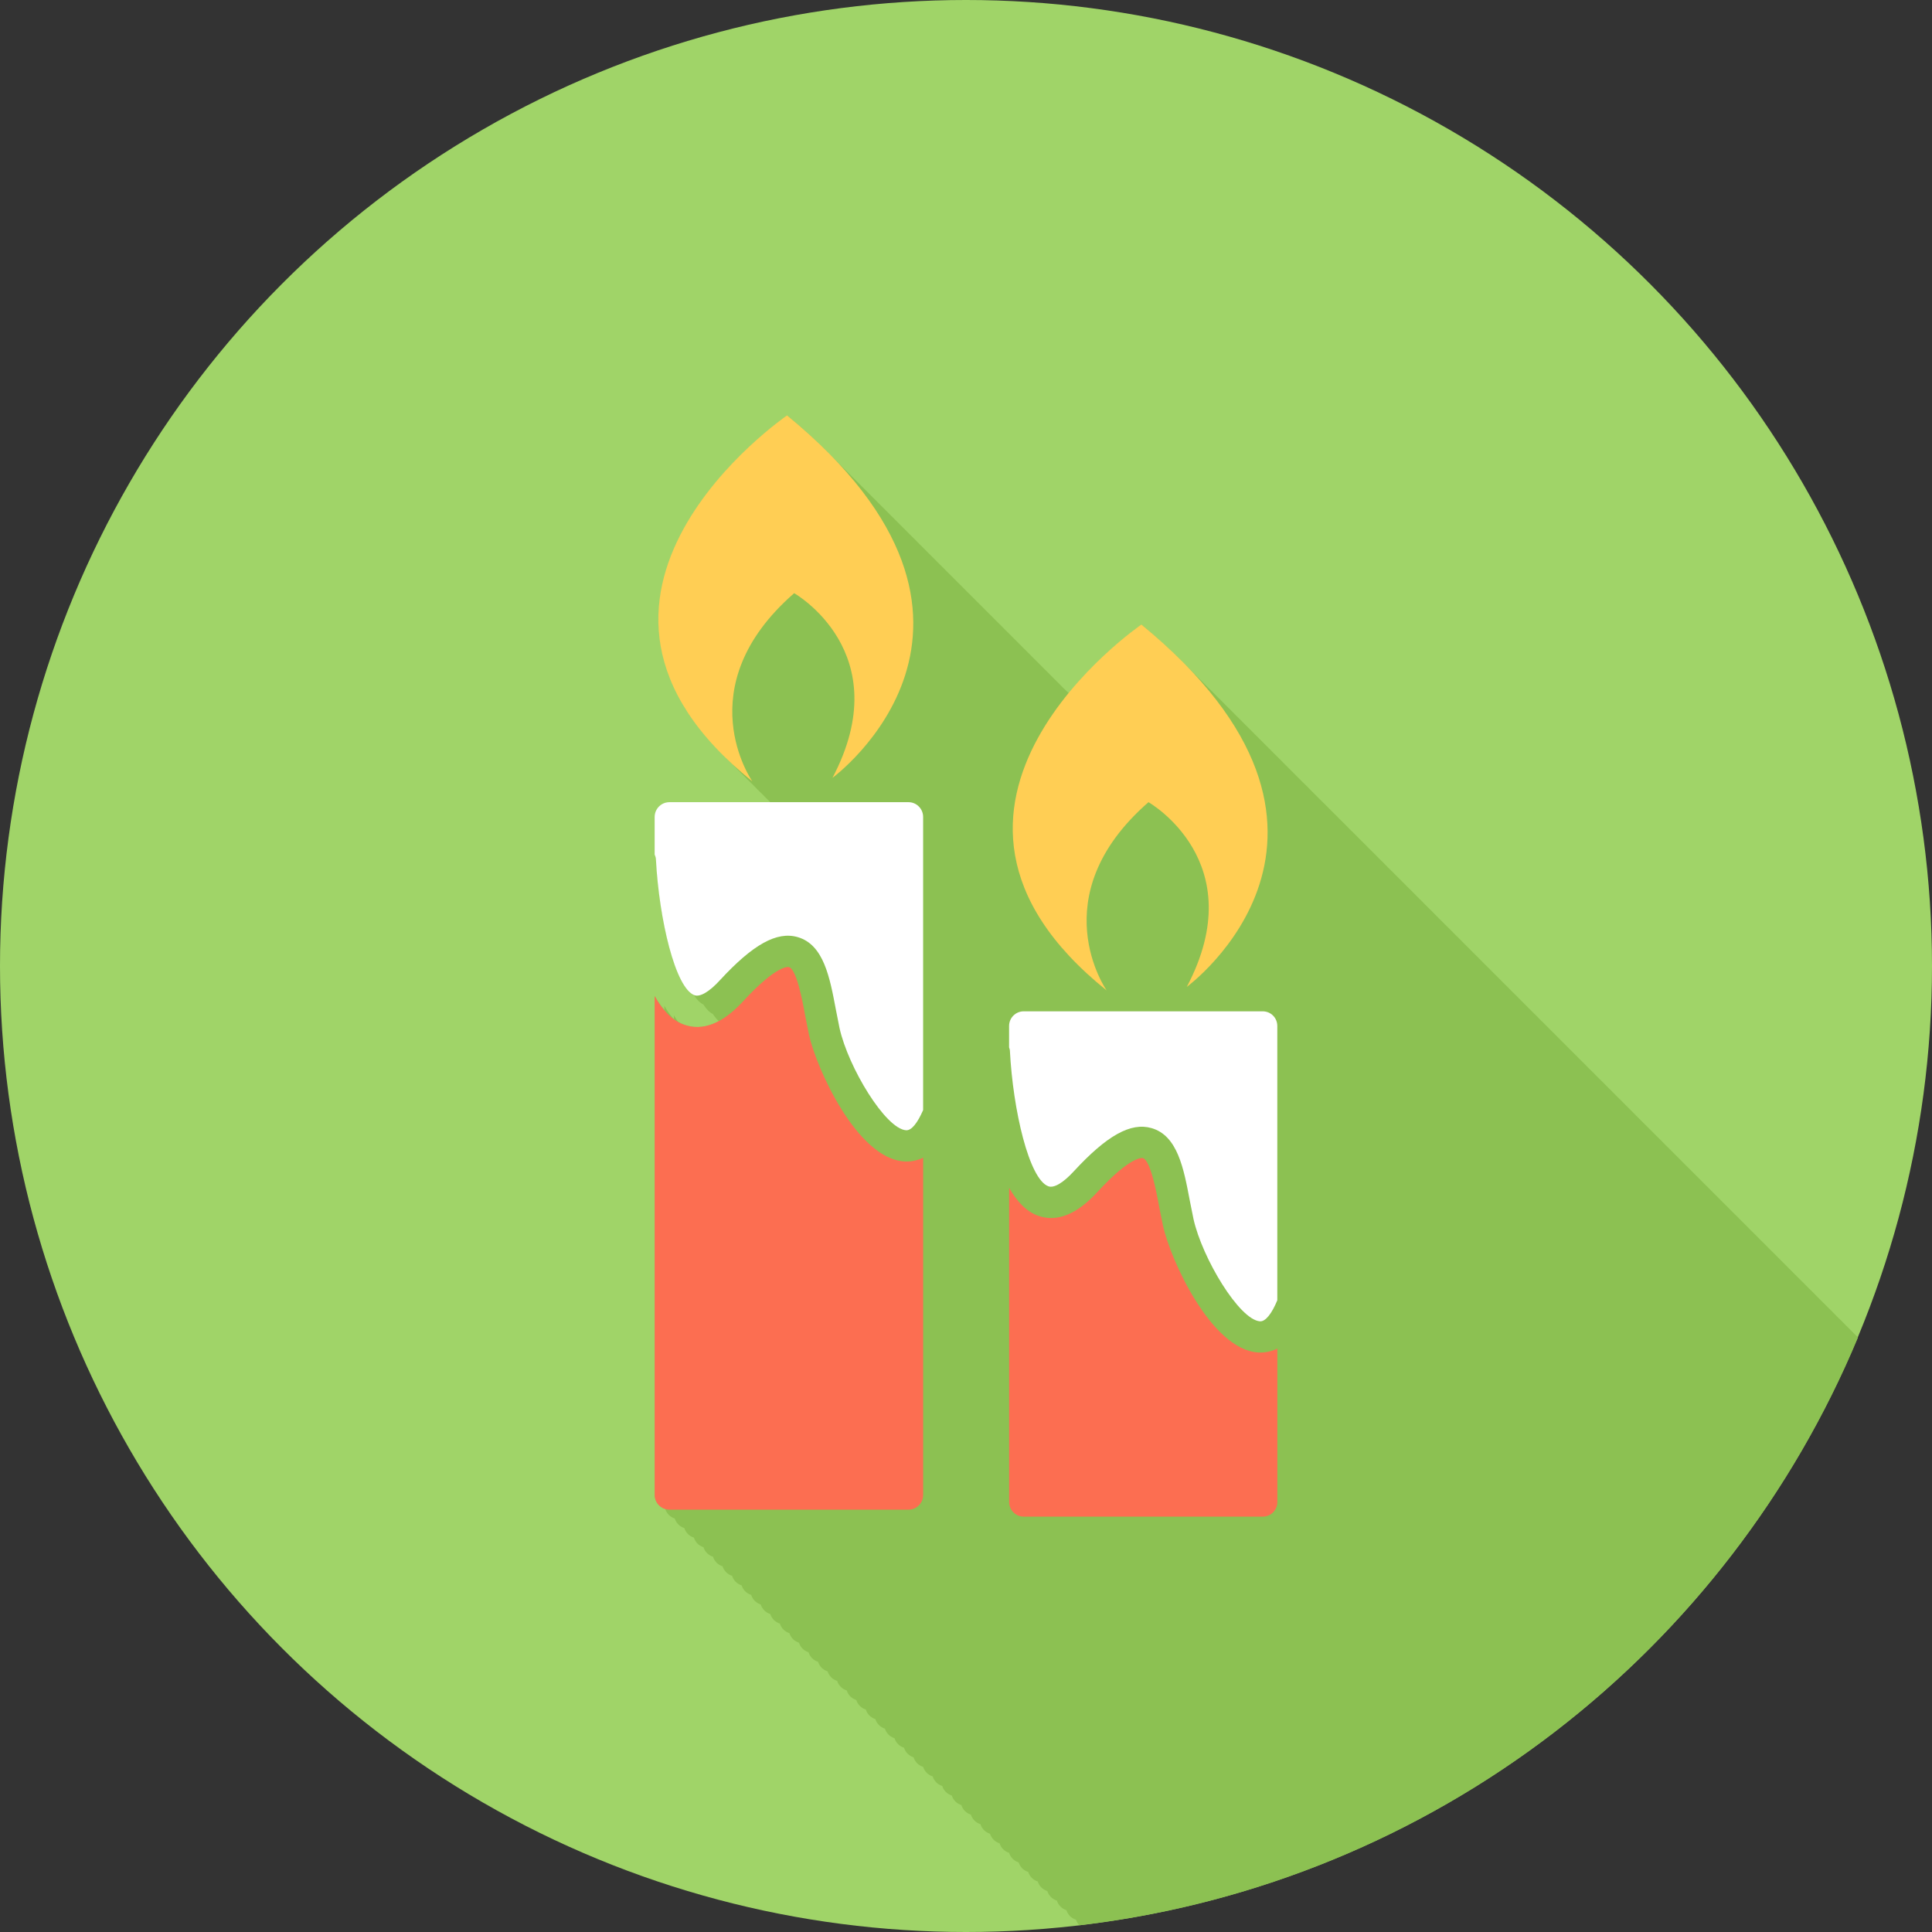 <?xml version="1.0" encoding="utf-8"?>
<!-- Generator: Adobe Illustrator 17.1.0, SVG Export Plug-In . SVG Version: 6.00 Build 0)  -->
<!DOCTYPE svg PUBLIC "-//W3C//DTD SVG 1.1//EN" "http://www.w3.org/Graphics/SVG/1.1/DTD/svg11.dtd">
<svg version="1.1" id="candles" xmlns="http://www.w3.org/2000/svg" xmlns:xlink="http://www.w3.org/1999/xlink" x="0px" y="0px"
	 viewBox="0 0 100 100" enable-background="new 0 0 100 100" xml:space="preserve">
<rect x="0" y="0" width="100" height="100" fill="#333333" stroke="none"/>
<circle id="candles-label" fill="#A0D468" cx="50" cy="50" r="50"/>
<g id="candles-shadow">
	<path fill="#8CC152" d="M95.58,68.637c-0.156-0.162-0.321-0.325-0.488-0.488c-0.163-0.169-0.334-0.339-0.508-0.509
		c-0.157-0.162-0.322-0.325-0.49-0.489c-0.157-0.163-0.324-0.328-0.493-0.492
		c-0.157-0.164-0.324-0.328-0.493-0.494c-0.157-0.162-0.324-0.327-0.492-0.492c-0.16-0.166-0.33-0.334-0.502-0.502
		c-0.157-0.163-0.323-0.326-0.49-0.49c-0.159-0.165-0.328-0.332-0.498-0.498
		c-0.156-0.162-0.321-0.324-0.487-0.487c-0.158-0.164-0.325-0.329-0.494-0.495c-0.16-0.166-0.33-0.333-0.501-0.5
		c-0.158-0.164-0.324-0.328-0.492-0.492c-0.158-0.164-0.326-0.329-0.495-0.494
		c-0.157-0.164-0.324-0.329-0.493-0.494c-0.158-0.164-0.325-0.329-0.494-0.494
		c-0.159-0.165-0.327-0.33-0.497-0.496c-0.157-0.164-0.324-0.328-0.493-0.494
		c-0.157-0.163-0.324-0.328-0.493-0.493c-0.159-0.165-0.327-0.331-0.497-0.497c-0.157-0.163-0.324-0.327-0.492-0.492
		c-0.157-0.162-0.324-0.327-0.492-0.492c-0.16-0.166-0.33-0.334-0.502-0.502
		c-0.156-0.162-0.322-0.326-0.49-0.49c-0.157-0.163-0.323-0.327-0.492-0.492c-0.159-0.165-0.328-0.332-0.499-0.499
		c-0.156-0.162-0.322-0.325-0.489-0.489c-0.16-0.166-0.33-0.334-0.501-0.501c-0.157-0.163-0.323-0.327-0.491-0.491
		c-0.156-0.162-0.32-0.324-0.486-0.486c-0.161-0.167-0.331-0.336-0.503-0.504c-0.16-0.166-0.33-0.333-0.501-0.5
		c-0.155-0.162-0.32-0.324-0.486-0.486c-0.159-0.164-0.327-0.33-0.496-0.496
		c-0.158-0.164-0.325-0.329-0.494-0.494c-0.157-0.163-0.324-0.327-0.492-0.492c-0.159-0.166-0.329-0.333-0.5-0.5
		c-0.156-0.162-0.32-0.324-0.487-0.487c-0.161-0.167-0.331-0.335-0.504-0.504
		c-0.156-0.162-0.321-0.324-0.487-0.488c-0.158-0.164-0.325-0.329-0.494-0.494c-0.16-0.166-0.329-0.333-0.5-0.5
		c-0.156-0.161-0.32-0.323-0.486-0.486c-0.161-0.168-0.332-0.336-0.505-0.505
		c-0.156-0.162-0.321-0.324-0.487-0.488c-0.158-0.164-0.325-0.329-0.494-0.494
		c-0.161-0.167-0.331-0.334-0.503-0.502c-0.155-0.161-0.319-0.322-0.485-0.484
		c-0.157-0.164-0.324-0.329-0.493-0.494c-0.161-0.167-0.331-0.335-0.503-0.503c-0.156-0.163-0.322-0.326-0.49-0.49
		c-0.157-0.163-0.323-0.327-0.492-0.492c-0.159-0.166-0.329-0.333-0.5-0.5c-0.156-0.162-0.321-0.324-0.487-0.487
		c-0.161-0.167-0.331-0.335-0.503-0.503c-0.157-0.162-0.322-0.326-0.49-0.489
		c-0.157-0.163-0.323-0.328-0.492-0.492c-0.16-0.166-0.329-0.334-0.5-0.501c-0.156-0.161-0.32-0.323-0.486-0.486
		c-0.161-0.167-0.331-0.335-0.503-0.503c-0.157-0.163-0.323-0.326-0.49-0.49
		c-0.158-0.164-0.326-0.329-0.495-0.495c-0.16-0.166-0.329-0.332-0.5-0.499c-0.155-0.161-0.319-0.323-0.485-0.485
		c-0.161-0.167-0.331-0.335-0.503-0.503c-0.155-0.161-0.32-0.324-0.486-0.486c-0.159-0.165-0.328-0.332-0.498-0.498
		c-0.159-0.165-0.327-0.33-0.496-0.496c-0.157-0.163-0.323-0.326-0.49-0.49
		c-0.691-0.716-1.475-1.446-2.382-2.191c0,0-1.97,1.35-3.767,3.545c-0.102-0.103-0.218-0.208-0.324-0.311
		c-0.158-0.164-0.325-0.329-0.494-0.495c-0.161-0.168-0.332-0.336-0.506-0.506
		c-0.154-0.16-0.319-0.322-0.484-0.484c-0.158-0.164-0.325-0.329-0.494-0.495c-0.16-0.166-0.33-0.334-0.502-0.502
		c-0.155-0.161-0.32-0.323-0.486-0.486c-0.159-0.166-0.328-0.333-0.499-0.499
		c-0.159-0.165-0.327-0.331-0.497-0.497c-0.157-0.163-0.324-0.327-0.492-0.492
		c-0.158-0.164-0.325-0.329-0.494-0.494c-0.158-0.164-0.325-0.328-0.493-0.493
		c-0.157-0.163-0.323-0.327-0.491-0.491c-0.16-0.167-0.331-0.335-0.503-0.503
		c-0.157-0.163-0.323-0.326-0.49-0.49c-0.156-0.162-0.321-0.325-0.488-0.489
		c-0.162-0.168-0.334-0.337-0.507-0.507c-0.155-0.161-0.319-0.322-0.484-0.484
		c-0.161-0.167-0.332-0.335-0.504-0.504c-0.156-0.162-0.322-0.325-0.488-0.488
		c-0.157-0.164-0.324-0.328-0.492-0.493c-0.16-0.166-0.33-0.333-0.501-0.501
		c-0.156-0.162-0.322-0.325-0.489-0.489c-0.161-0.167-0.331-0.335-0.504-0.503
		c-0.154-0.16-0.318-0.322-0.483-0.483c-0.69-0.716-1.474-1.446-2.381-2.192c0,0-12.462,8.54-3.265,17.627
		c0.147,0.158,0.317,0.317,0.477,0.476c0.157,0.17,0.338,0.342,0.511,0.513c0.152,0.163,0.326,0.327,0.492,0.491
		c0.152,0.164,0.326,0.328,0.492,0.492c0.131,0.14,0.281,0.281,0.421,0.421h-5.223
		c-0.415,0-0.761,0.341-0.761,0.765v1.945c0.033,0.077,0.062,0.159,0.066,0.245
		c0.16,3.062,0.977,6.558,1.947,7.01c0.158,0.249,0.325,0.416,0.496,0.495c0.158,0.247,0.323,0.413,0.492,0.493
		c0.103,0.159,0.207,0.282,0.315,0.375c-0.617,0.329-1.22,0.395-1.804,0.185c-0.11-0.039-0.212-0.102-0.315-0.16
		c-0.071-0.107-0.143-0.213-0.209-0.33v0.198c-0.019-0.015-0.037-0.032-0.057-0.048
		c-0.156-0.195-0.305-0.405-0.438-0.645v0.219c-0.179-0.213-0.347-0.445-0.495-0.713v25.824
		c0,0.342,0.232,0.619,0.54,0.716c0.075,0.239,0.258,0.421,0.494,0.495c0.075,0.238,0.258,0.42,0.494,0.494
		c0.075,0.238,0.258,0.42,0.495,0.494c0.075,0.238,0.258,0.42,0.494,0.495c0.075,0.237,0.258,0.419,0.494,0.493
		c0.075,0.239,0.258,0.421,0.495,0.495c0.075,0.238,0.258,0.42,0.494,0.495c0.075,0.238,0.258,0.42,0.494,0.494
		c0.075,0.238,0.258,0.42,0.495,0.494c0.075,0.238,0.258,0.42,0.494,0.495c0.075,0.238,0.258,0.42,0.494,0.494
		c0.075,0.239,0.258,0.421,0.496,0.495c0.074,0.238,0.257,0.42,0.493,0.494c0.075,0.238,0.258,0.42,0.495,0.494
		c0.075,0.238,0.258,0.42,0.494,0.494c0.075,0.238,0.258,0.421,0.494,0.495c0.075,0.238,0.258,0.421,0.495,0.495
		c0.075,0.238,0.258,0.42,0.494,0.494c0.075,0.238,0.258,0.42,0.495,0.494c0.075,0.238,0.258,0.42,0.494,0.494
		c0.075,0.238,0.258,0.42,0.494,0.494c0.075,0.238,0.258,0.42,0.494,0.495c0.075,0.239,0.258,0.421,0.495,0.495
		c0.075,0.238,0.258,0.42,0.495,0.494c0.074,0.238,0.258,0.42,0.494,0.494c0.075,0.238,0.258,0.42,0.494,0.495
		c0.075,0.238,0.258,0.42,0.494,0.494c0.075,0.238,0.258,0.421,0.496,0.495c0.074,0.238,0.257,0.42,0.493,0.494
		c0.075,0.238,0.259,0.42,0.495,0.494c0.075,0.238,0.258,0.42,0.494,0.494c0.075,0.238,0.258,0.42,0.494,0.495
		c0.075,0.238,0.258,0.42,0.495,0.494c0.075,0.239,0.257,0.421,0.494,0.495c0.075,0.238,0.258,0.42,0.495,0.494
		c0.075,0.238,0.258,0.421,0.494,0.495c0.075,0.238,0.258,0.42,0.494,0.494c0.075,0.238,0.258,0.42,0.494,0.494
		c0.075,0.238,0.259,0.42,0.495,0.495c0.075,0.238,0.258,0.42,0.494,0.494c0.075,0.238,0.258,0.42,0.495,0.494
		c0.075,0.238,0.258,0.421,0.494,0.495c0.075,0.238,0.258,0.42,0.494,0.494c0.035,0.111,0.098,0.207,0.175,0.288
		c18.244-2.132,33.488-14.076,40.303-30.424c-0.032-0.033-0.062-0.065-0.096-0.097
		C95.913,68.964,95.747,68.801,95.58,68.637z"/>
</g>
<g id="candles-candles">
	<g>
		<path fill="#FFCE54" d="M40.739,21.5c13.172,10.824,2.349,18.762,2.349,18.762c3.425-6.494-1.982-9.559-1.982-9.559
			c-5.589,4.872-2.166,9.738-2.166,9.738C27.03,30.881,40.739,21.5,40.739,21.5z"/>
		<path fill="#FC6E51" d="M41.874,53.565l-0.201-1.009c-0.139-0.775-0.444-2.389-0.838-2.5
			c-0.019-0.007-0.608-0.148-2.372,1.772c-1.062,1.152-2.089,1.557-3.065,1.205
			c-0.619-0.221-1.116-0.767-1.513-1.478v25.824c0,0.42,0.346,0.761,0.761,0.761h12.379
			c0.417,0,0.757-0.341,0.757-0.761V59.924c-0.356,0.166-0.694,0.214-0.998,0.19
			C44.356,59.945,42.26,55.307,41.874,53.565z"/>
		<path fill="#FFFFFF" d="M35.945,51.512c0.289,0.106,0.775-0.179,1.323-0.782c1.704-1.847,2.943-2.536,4.017-2.226
			c1.353,0.386,1.668,2.098,1.98,3.754l0.189,0.955c0.449,2.026,2.376,5.215,3.445,5.289
			c0.281,0.019,0.592-0.379,0.882-1.046V42.286c0-0.424-0.34-0.765-0.757-0.765H34.645
			c-0.415,0-0.761,0.341-0.761,0.765v1.945c0.033,0.077,0.062,0.159,0.066,0.245
			C34.114,47.587,34.954,51.154,35.945,51.512z"/>
	</g>
	<g>
		<path fill="#FFCE54" d="M59.079,32.326C72.252,43.146,61.427,51.083,61.427,51.083c3.428-6.49-1.982-9.562-1.982-9.562
			c-5.589,4.879-2.164,9.745-2.164,9.745C45.377,41.703,59.079,32.326,59.079,32.326z"/>
		<path fill="#FFFFFF" d="M65.357,52.346H52.987c-0.419,0-0.757,0.34-0.757,0.76v1.103
			c0.011,0.053,0.037,0.101,0.041,0.159c0.159,3.106,0.998,6.674,1.994,7.035c0.289,0.104,0.77-0.18,1.323-0.785
			c1.704-1.845,2.939-2.537,4.012-2.228c1.355,0.386,1.671,2.101,1.985,3.759l0.191,0.95
			c0.452,2.026,2.371,5.214,3.439,5.292c0.285,0.02,0.612-0.394,0.898-1.09V53.105
			C66.114,52.685,65.78,52.346,65.357,52.346z"/>
		<path fill="#FC6E51" d="M65.105,70.003c-2.425-0.167-4.525-4.813-4.907-6.552l-0.203-1.005
			c-0.14-0.776-0.452-2.389-0.839-2.501c-0.019-0.008-0.61-0.148-2.369,1.769
			c-1.064,1.156-2.094,1.56-3.067,1.209c-0.612-0.223-1.098-0.755-1.488-1.442v16.26
			c0,0.418,0.338,0.76,0.757,0.76h12.37c0.423,0,0.757-0.342,0.757-0.76v-7.939
			C65.759,69.977,65.407,70.023,65.105,70.003z"/>
	</g>
</g>
</svg>
